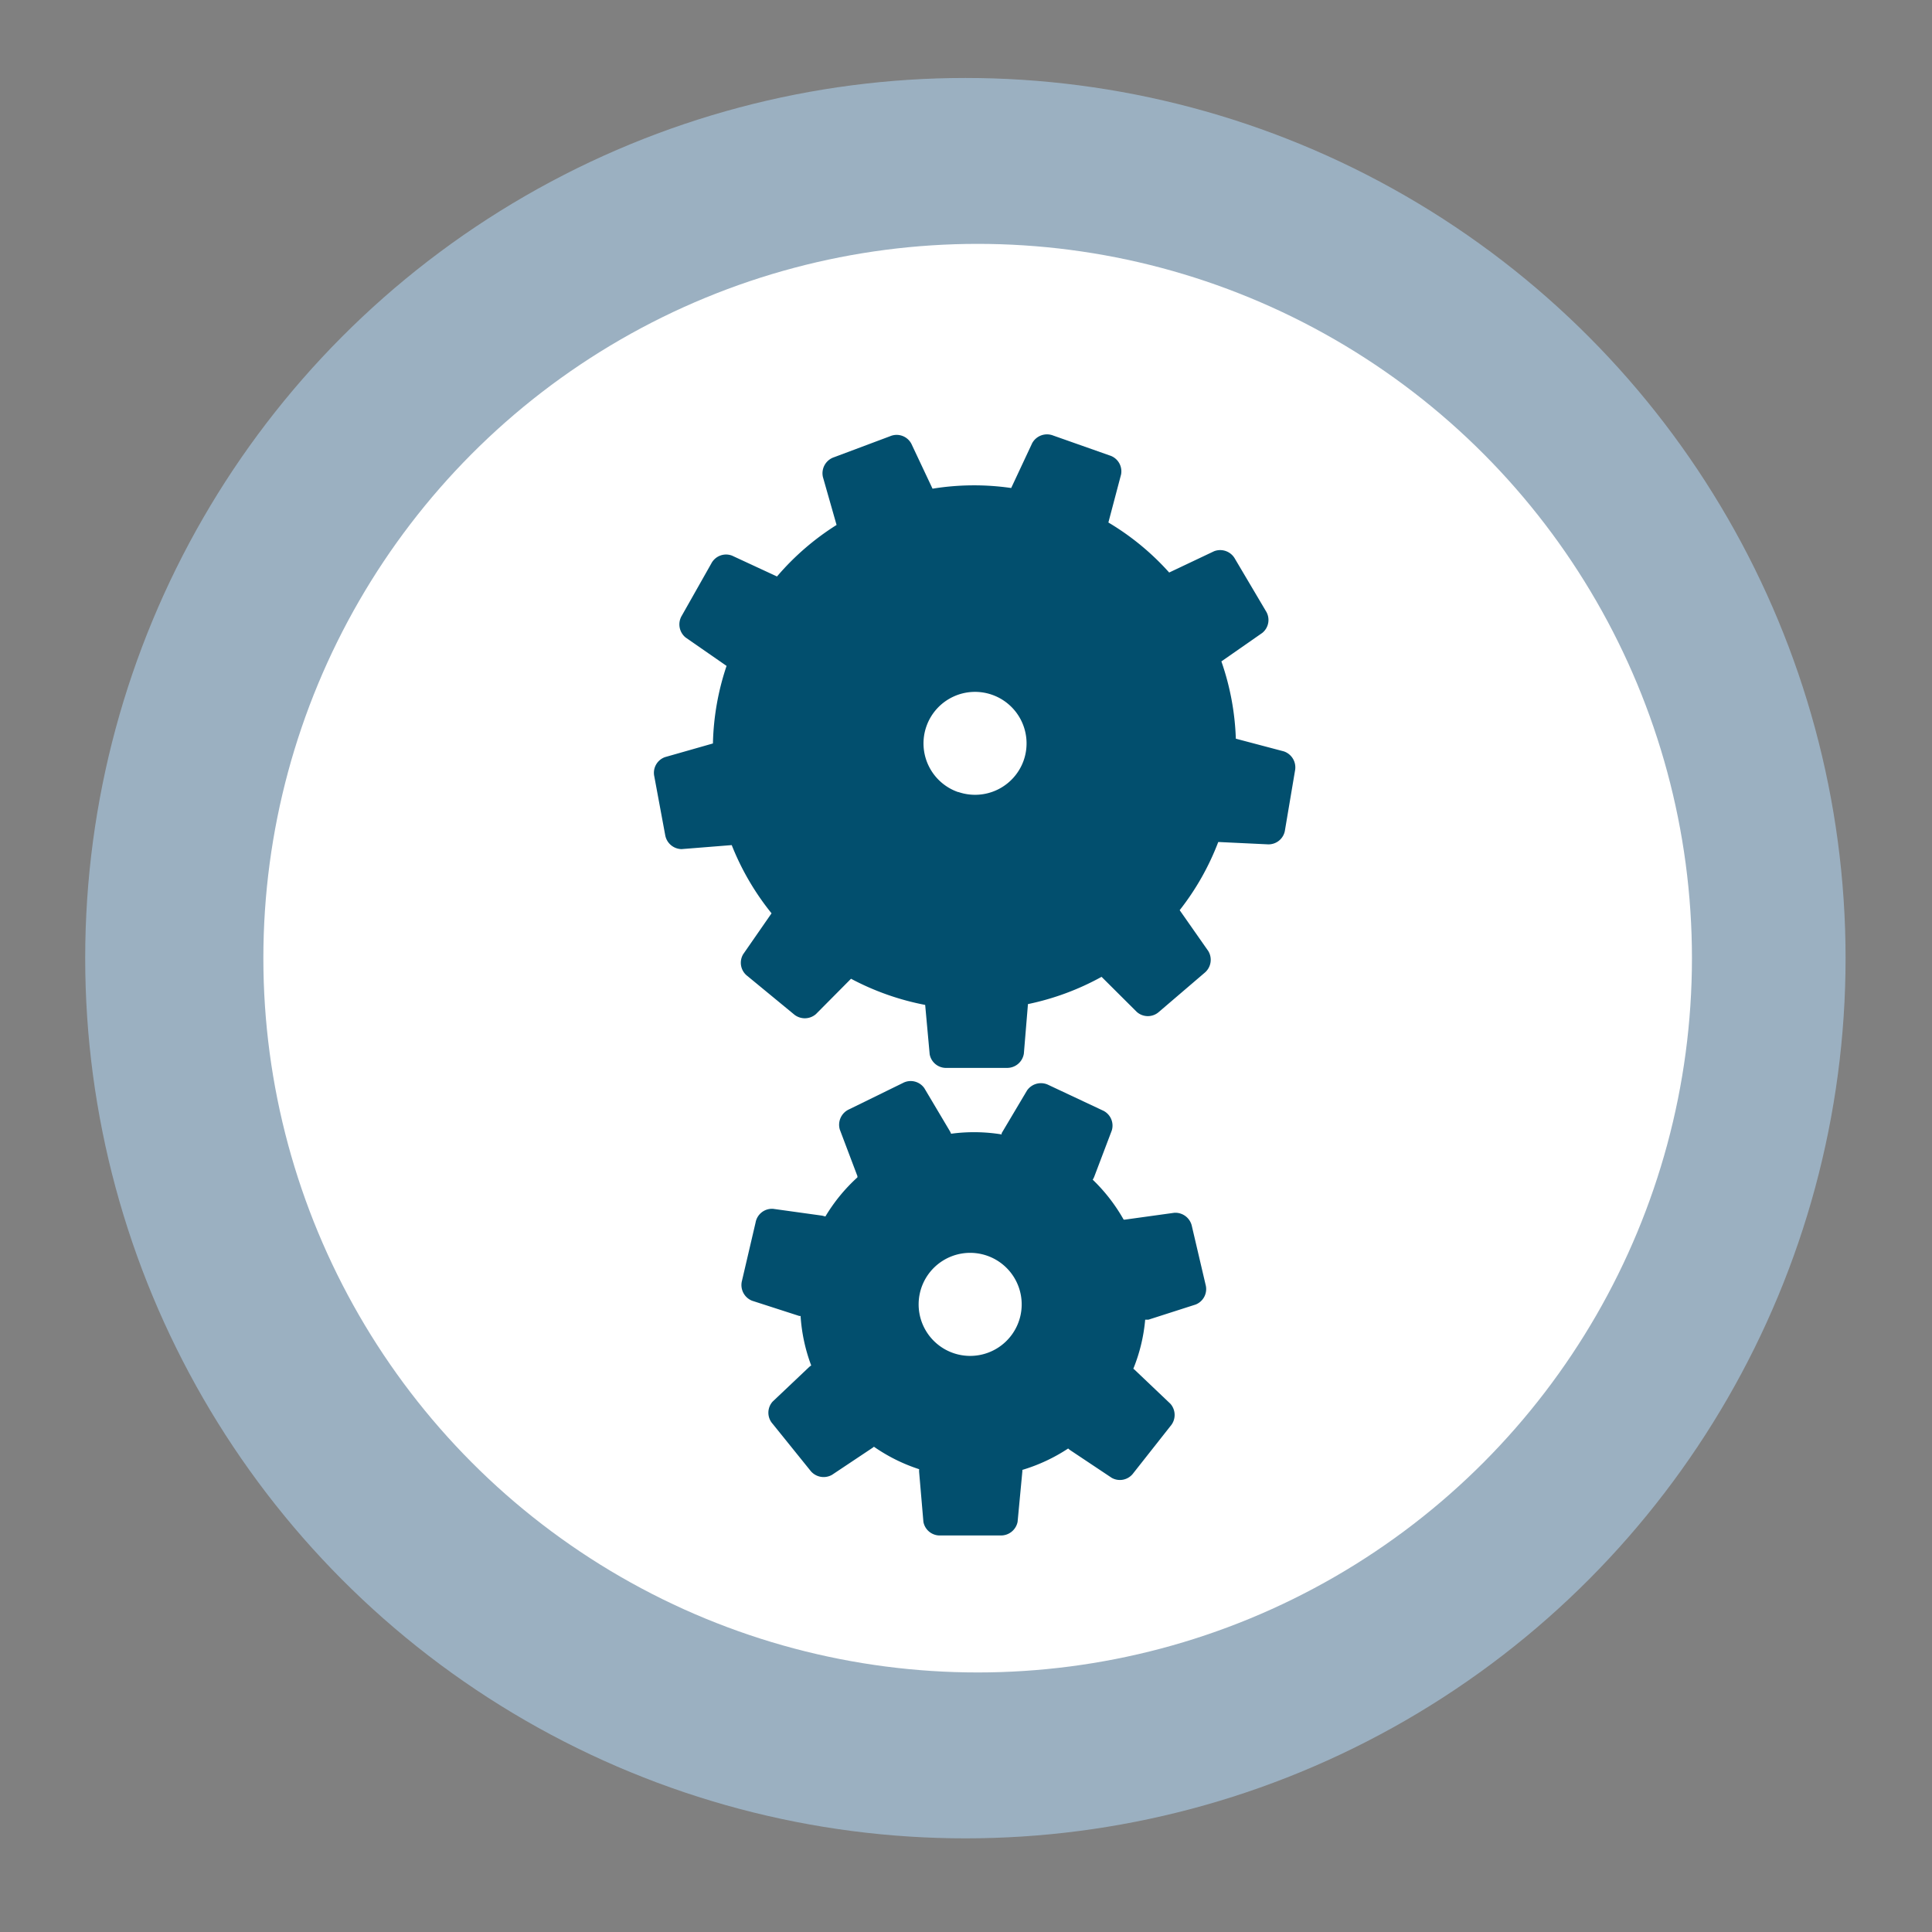 <svg id="Layer_1" data-name="Layer 1" xmlns="http://www.w3.org/2000/svg" viewBox="0 0 141.73 141.73"><rect x="0" y="0" width="141.73" height="141.73" fill="#808080" stroke="none"/><defs><style>.cls-1{fill:#9bb0c1;}.cls-2{fill:#fff;}.cls-3{fill:#024f6e;}</style></defs><title>Icons_LW</title><circle class="cls-1" cx="70.82" cy="70.29" r="64.57"/><circle class="cls-2" cx="71.72" cy="70.29" r="52.4"/><path class="cls-3" d="M75.34,80l-1.86,3.13,0,0.09a12.61,12.61,0,0,0-3.71-.05,1.22,1.22,0,0,0-.1-0.21l-1.86-3.13a1.22,1.22,0,0,0-1.58-.38l-3.94,1.93a1.24,1.24,0,0,0-.68,1.49l1.29,3.41,0,0.09a12.62,12.62,0,0,0-2.35,2.87l-0.23-.06-3.6-.5a1.22,1.22,0,0,0-1.29,1l-1,4.28a1.24,1.24,0,0,0,.74,1.46l3.47,1.12,0.09,0a12.6,12.6,0,0,0,.78,3.63,1.22,1.22,0,0,0-.19.15l-2.64,2.5a1.22,1.22,0,0,0,0,1.63l2.75,3.41a1.24,1.24,0,0,0,1.61.33l3-2,0.07-.06a12.59,12.59,0,0,0,3.32,1.65,1.22,1.22,0,0,0,0,.24l0.31,3.62a1.22,1.22,0,0,0,1.26,1l4.39,0a1.24,1.24,0,0,0,1.26-1L75,107.93s0-.06,0-0.1a12.71,12.71,0,0,0,3.36-1.57,1.22,1.22,0,0,0,.19.15l3,2a1.22,1.22,0,0,0,1.59-.34l2.72-3.45a1.24,1.24,0,0,0,0-1.64l-2.64-2.51-0.08-.06a12.48,12.48,0,0,0,.87-3.6l0.24,0,3.46-1.11a1.22,1.22,0,0,0,.73-1.46l-1-4.27a1.24,1.24,0,0,0-1.3-1l-3.61.5-0.1,0a12.73,12.73,0,0,0-2.27-2.93,1.22,1.22,0,0,0,.11-0.21l1.29-3.4a1.22,1.22,0,0,0-.69-1.48l-4-1.88A1.24,1.24,0,0,0,75.34,80ZM74.86,96.51A3.78,3.78,0,1,1,72,92,3.78,3.78,0,0,1,74.86,96.51Z"/><path class="cls-3" d="M94.27,60.87L95,56.54a1.24,1.24,0,0,0-.82-1.42l-3.52-.93h0a19.14,19.14,0,0,0-1.06-5.67l0,0,3-2.09a1.22,1.22,0,0,0,.26-1.61L90.6,41a1.24,1.24,0,0,0-1.54-.56L85.77,42l0,0a19,19,0,0,0-4.46-3.67l0,0,0.93-3.52a1.22,1.22,0,0,0-.84-1.4l-4.14-1.46a1.24,1.24,0,0,0-1.54.56L74.18,35.8v0a19,19,0,0,0-5.77.05v0l-1.55-3.29A1.22,1.22,0,0,0,65.3,32l-4.11,1.54A1.24,1.24,0,0,0,60.37,35l1,3.51,0,0A19.14,19.14,0,0,0,57,42.29l0,0-3.3-1.53a1.22,1.22,0,0,0-1.52.58l-2.16,3.82a1.24,1.24,0,0,0,.28,1.61l3,2.08,0,0a19.11,19.11,0,0,0-1,5.69h0l-3.51,1a1.22,1.22,0,0,0-.79,1.42l0.8,4.31A1.24,1.24,0,0,0,50,62.29L53.63,62h0.05a19.25,19.25,0,0,0,2.92,5l0,0-2.08,3a1.22,1.22,0,0,0,.31,1.6l3.39,2.79a1.24,1.24,0,0,0,1.64,0l2.57-2.59,0,0a19.32,19.32,0,0,0,5.44,1.92s0,0,0,0l0.33,3.62a1.22,1.22,0,0,0,1.26,1l4.39,0a1.24,1.24,0,0,0,1.26-1.05l0.3-3.63s0,0,0,0a19.25,19.25,0,0,0,5.4-2l0,0,2.58,2.57a1.22,1.22,0,0,0,1.63,0l3.33-2.85a1.24,1.24,0,0,0,.29-1.61l-2.1-3,0,0a19.11,19.11,0,0,0,2.83-5h0.05L93,61.94A1.22,1.22,0,0,0,94.27,60.87Zm-24-2.77a3.78,3.78,0,1,1,4.82-2.3A3.78,3.78,0,0,1,70.3,58.1Z"/></svg>